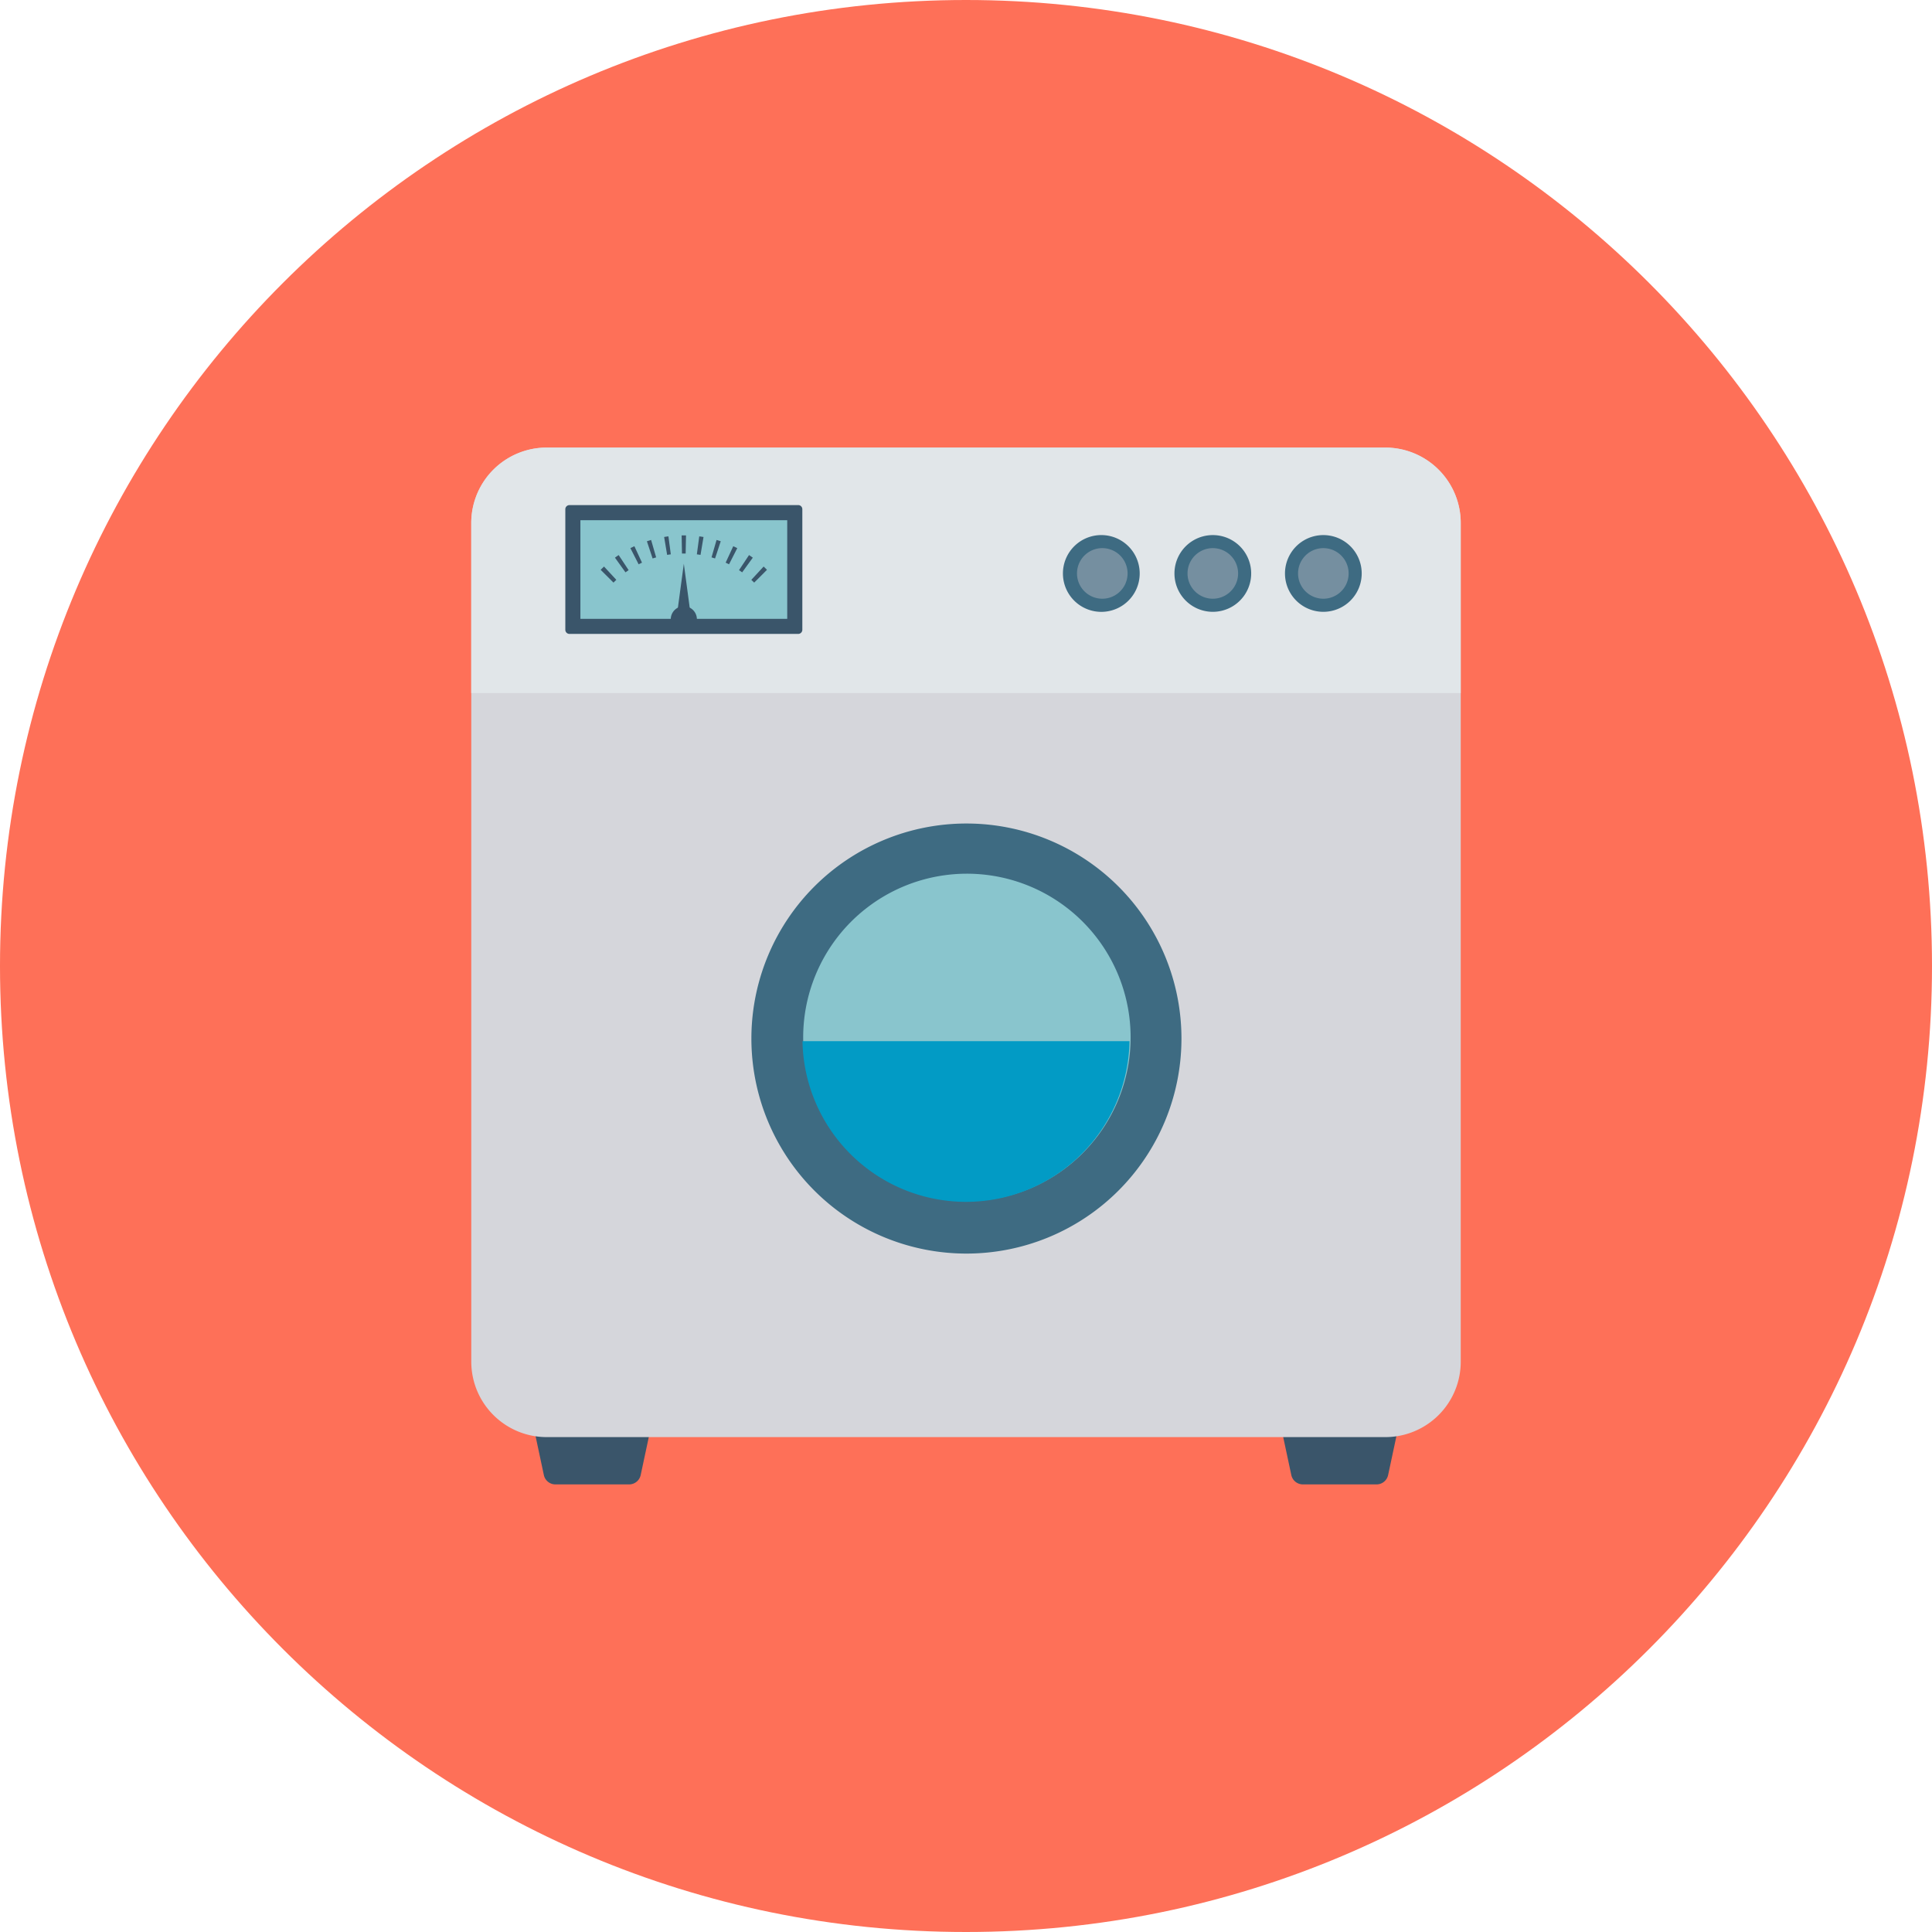 <svg width="77" height="77" fill="none" xmlns="http://www.w3.org/2000/svg"><path d="M38.5 77C59.763 77 77 59.763 77 38.5S59.763 0 38.5 0 0 17.237 0 38.5 17.237 77 38.5 77z" fill="#FE7058"/><path d="m50.871 56.005.594 2.782a.472.472 0 0 0 .461.374h2.936a.472.472 0 0 0 .462-.374l.594-2.782H50.87zM21.082 56.005l.593 2.782a.472.472 0 0 0 .462.374h2.937a.472.472 0 0 0 .461-.374l.594-2.782h-5.047z" fill="#3A556A"/><path d="M55.212 17.84H21.79a3.006 3.006 0 0 0-3.007 3.006V54.27a3.006 3.006 0 0 0 3.006 3.006h33.423a3.006 3.006 0 0 0 3.006-3.006V20.846a3.006 3.006 0 0 0-3.006-3.006z" fill="#D5D6DB"/><path d="M58.217 27.622v-6.777a3.007 3.007 0 0 0-3.007-3.008H21.789a3.008 3.008 0 0 0-3.008 3.008v6.777h39.436z" fill="#E1E6E9"/><path d="M52.742 21.326a1.529 1.529 0 1 0 0 3.058 1.529 1.529 0 0 0 0-3.058z" fill="#3E6B82"/><path d="M52.742 21.846a1.008 1.008 0 1 0 0 2.016 1.008 1.008 0 0 0 0-2.016z" fill="#758FA0"/><path d="M48.337 21.326a1.529 1.529 0 1 0 0 3.058 1.529 1.529 0 0 0 0-3.058z" fill="#3E6B82"/><path d="M48.337 21.846a1.008 1.008 0 1 0 0 2.016 1.008 1.008 0 0 0 0-2.016z" fill="#758FA0"/><path d="M43.932 21.326a1.53 1.53 0 1 0 0 3.059 1.53 1.53 0 0 0 0-3.059z" fill="#3E6B82"/><path d="M43.932 21.846a1.008 1.008 0 1 0 0 2.016 1.008 1.008 0 0 0 0-2.016z" fill="#758FA0"/><path d="M46.434 44.673A8.57 8.57 0 1 0 30.6 38.11a8.57 8.57 0 0 0 15.834 6.563z" fill="#3E6B82"/><path d="M44.545 43.89a6.525 6.525 0 1 0-12.055-4.997 6.525 6.525 0 0 0 12.055 4.997z" fill="#89C5CD"/><path d="M31.983 41.496a6.518 6.518 0 0 0 13.034 0H31.983z" fill="#029BC5"/><path d="M31.812 20.131h-9.116a.164.164 0 0 0-.165.165V25.1c0 .091.074.165.165.165h9.116c.091 0 .165-.074.165-.165v-4.805a.164.164 0 0 0-.165-.165z" fill="#3A556A"/><path d="M31.375 20.733v3.931h-8.243v-3.931h8.243z" fill="#89C5CD"/><path d="M24.564 23.11a3.902 3.902 0 0 0-.113.11l-.512-.51a4.42 4.42 0 0 1 .135-.13l.49.53zM25.055 22.724a3.607 3.607 0 0 0-.126.087l-.42-.585c.048-.036.098-.07.148-.104l.398.602zM25.587 22.425a3.98 3.98 0 0 0-.134.066l-.329-.645.16-.077.303.656zM26.151 22.215a3.363 3.363 0 0 0-.141.043l-.228-.686.168-.052.201.695zM26.735 22.093a5.656 5.656 0 0 0-.146.022l-.12-.713c.056-.01.114-.018.171-.026l.095.717zM27.327 22.06h-.147l-.013-.722h.174l-.014.722zM27.919 22.115a5.6 5.6 0 0 0-.146-.022l.096-.716c.057.007.114.016.17.025l-.12.713zM28.498 22.258a3.663 3.663 0 0 0-.14-.044l.2-.694c.057.016.112.033.167.051-.075.23-.15.459-.227.687zM29.055 22.49a3.976 3.976 0 0 0-.134-.065l.303-.656c.054.025.107.05.16.077l-.329.645zM29.579 22.811a2.84 2.84 0 0 0-.126-.087l.4-.602c.05.034.1.068.15.104l-.424.585zM30.058 23.22a3.902 3.902 0 0 0-.114-.11l.49-.53c.046.042.09.085.134.13l-.51.51zM27.254 24.162a.521.521 0 1 0 0 1.042.521.521 0 0 0 0-1.042z" fill="#3A556A"/><path d="m27.254 22.467-.268 1.99h.534l-.266-1.99z" fill="#3A556A"/></svg>